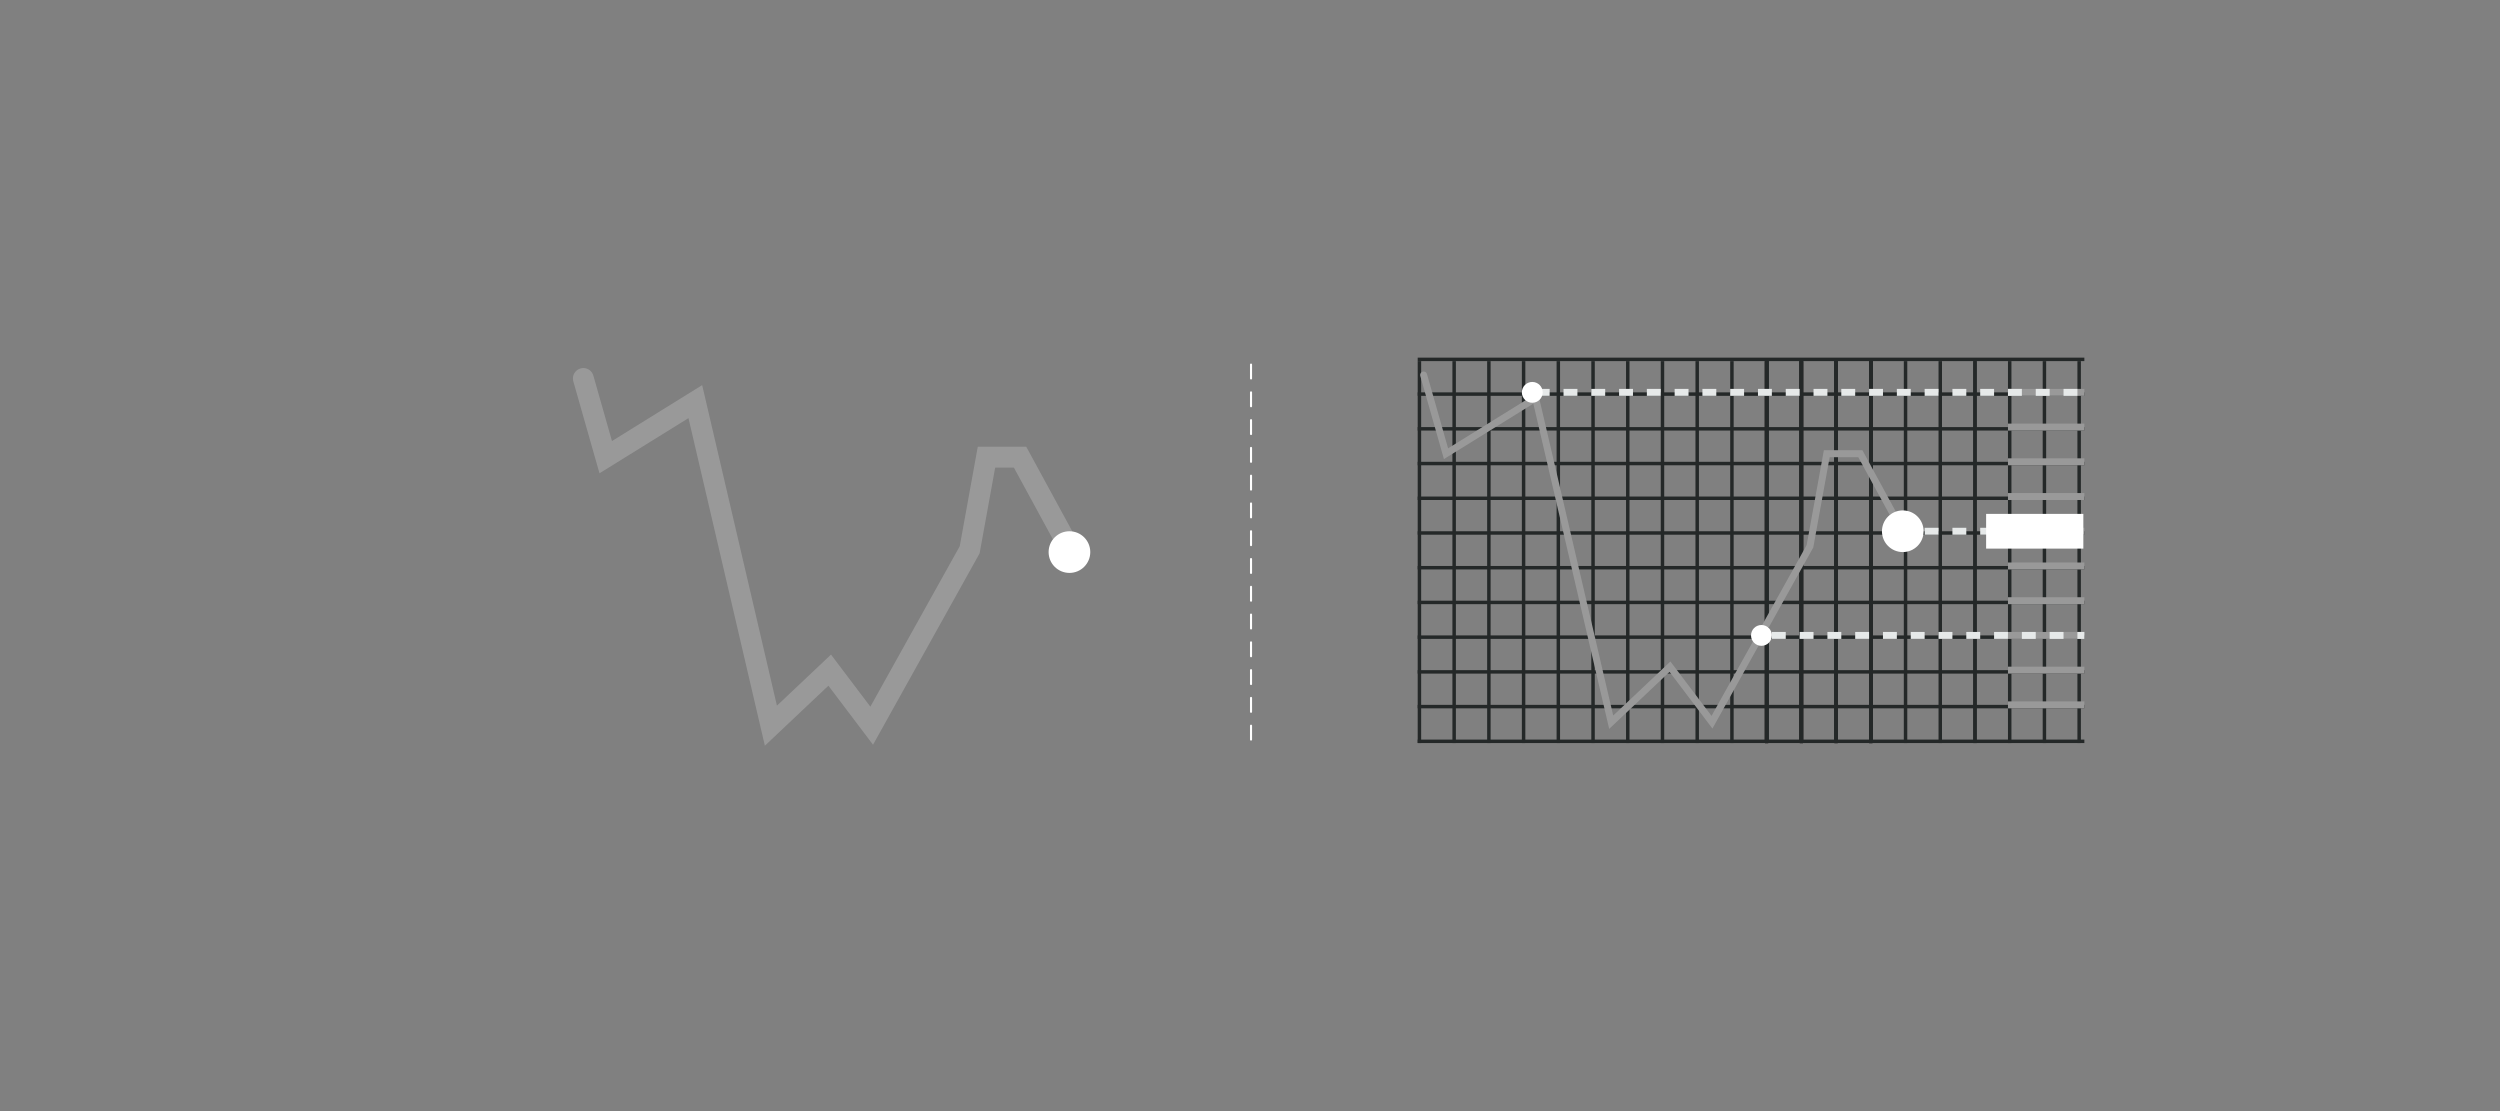 <svg width="360" height="160" viewBox="0 0 360 160" fill="none" xmlns="http://www.w3.org/2000/svg">
<rect x="0" y="0" width="360" height="160" fill="#808080" stroke="none"/>
<path d="M154.147 79.167L146.89 65.833H142.052L139.634 79.167L125.524 104.5L119.476 96.5L111.01 104.5L100.126 57.833L87.225 65.833L84 54.5" stroke="#999999" stroke-width="3" stroke-linecap="round"/>
<circle cx="154" cy="79.5" r="2.5" fill="white" stroke="white"/>
<path d="M180.148 106.5L180.148 52.5" stroke="white" stroke-width="0.3" stroke-linecap="round" stroke-dasharray="2 2"/>
<line x1="204.148" y1="56.75" x2="300.148" y2="56.75" stroke="#242828" stroke-width="0.5"/>
<line x1="204.148" y1="61.75" x2="300.148" y2="61.75" stroke="#242828" stroke-width="0.5"/>
<line x1="204.148" y1="66.75" x2="300.148" y2="66.75" stroke="#242828" stroke-width="0.5"/>
<line x1="204.148" y1="71.75" x2="300.148" y2="71.75" stroke="#242828" stroke-width="0.5"/>
<line x1="204.148" y1="76.75" x2="300.148" y2="76.75" stroke="#242828" stroke-width="0.5"/>
<line x1="204.148" y1="81.75" x2="300.148" y2="81.75" stroke="#242828" stroke-width="0.5"/>
<line x1="204.148" y1="86.75" x2="300.148" y2="86.75" stroke="#242828" stroke-width="0.5"/>
<line x1="204.148" y1="91.75" x2="300.148" y2="91.75" stroke="#242828" stroke-width="0.5"/>
<line x1="204.148" y1="96.75" x2="300.148" y2="96.75" stroke="#242828" stroke-width="0.5"/>
<line x1="204.148" y1="101.75" x2="300.148" y2="101.75" stroke="#242828" stroke-width="0.5"/>
<line x1="204.148" y1="106.75" x2="300.148" y2="106.75" stroke="#242828" stroke-width="0.5"/>
<line x1="254.398" y1="52.25" x2="254.398" y2="106.75" stroke="#242828" stroke-width="0.5" stroke-linecap="square"/>
<line x1="249.398" y1="52.25" x2="249.398" y2="106.75" stroke="#242828" stroke-width="0.5" stroke-linecap="square"/>
<line x1="244.398" y1="52.25" x2="244.398" y2="106.75" stroke="#242828" stroke-width="0.5" stroke-linecap="square"/>
<line x1="239.398" y1="52.25" x2="239.398" y2="106.75" stroke="#242828" stroke-width="0.5" stroke-linecap="square"/>
<line x1="234.398" y1="52.25" x2="234.398" y2="106.75" stroke="#242828" stroke-width="0.5" stroke-linecap="square"/>
<line x1="229.398" y1="52.25" x2="229.398" y2="106.75" stroke="#242828" stroke-width="0.5" stroke-linecap="square"/>
<line x1="224.398" y1="52.25" x2="224.398" y2="106.75" stroke="#242828" stroke-width="0.5" stroke-linecap="square"/>
<line x1="219.398" y1="52.25" x2="219.398" y2="106.75" stroke="#242828" stroke-width="0.5" stroke-linecap="square"/>
<line x1="214.398" y1="52.25" x2="214.398" y2="106.75" stroke="#242828" stroke-width="0.5" stroke-linecap="square"/>
<line x1="209.398" y1="52.25" x2="209.398" y2="106.75" stroke="#242828" stroke-width="0.5" stroke-linecap="square"/>
<line x1="204.398" y1="52.25" x2="204.398" y2="106.75" stroke="#242828" stroke-width="0.5" stroke-linecap="square"/>
<line x1="269.398" y1="52.25" x2="269.398" y2="106.75" stroke="#242828" stroke-width="0.5" stroke-linecap="square"/>
<line x1="269.398" y1="52.25" x2="269.398" y2="106.75" stroke="#242828" stroke-width="0.5" stroke-linecap="square"/>
<line x1="269.398" y1="52.25" x2="269.398" y2="106.75" stroke="#242828" stroke-width="0.5" stroke-linecap="square"/>
<line x1="269.398" y1="52.25" x2="269.398" y2="106.75" stroke="#242828" stroke-width="0.5" stroke-linecap="square"/>
<line x1="269.398" y1="52.25" x2="269.398" y2="106.75" stroke="#242828" stroke-width="0.5" stroke-linecap="square"/>
<line x1="269.398" y1="52.25" x2="269.398" y2="106.75" stroke="#242828" stroke-width="0.5" stroke-linecap="square"/>
<line x1="284.398" y1="52.25" x2="284.398" y2="106.75" stroke="#242828" stroke-width="0.5" stroke-linecap="square"/>
<line x1="299.398" y1="52.25" x2="299.398" y2="106.75" stroke="#242828" stroke-width="0.5" stroke-linecap="square"/>
<line x1="264.398" y1="52" x2="264.398" y2="107" stroke="#242828" stroke-width="0.5"/>
<line x1="264.398" y1="52" x2="264.398" y2="107" stroke="#242828" stroke-width="0.5"/>
<line x1="264.398" y1="52" x2="264.398" y2="107" stroke="#242828" stroke-width="0.5"/>
<line x1="264.398" y1="52" x2="264.398" y2="107" stroke="#242828" stroke-width="0.5"/>
<line x1="264.398" y1="52" x2="264.398" y2="107" stroke="#242828" stroke-width="0.5"/>
<line x1="264.398" y1="52" x2="264.398" y2="107" stroke="#242828" stroke-width="0.5"/>
<line x1="264.398" y1="52" x2="264.398" y2="107" stroke="#242828" stroke-width="0.5"/>
<line x1="279.398" y1="52" x2="279.398" y2="107" stroke="#242828" stroke-width="0.5"/>
<line x1="294.398" y1="52" x2="294.398" y2="107" stroke="#242828" stroke-width="0.5"/>
<line x1="259.398" y1="52" x2="259.398" y2="107" stroke="#242828" stroke-width="0.5"/>
<line x1="259.398" y1="52" x2="259.398" y2="107" stroke="#242828" stroke-width="0.5"/>
<line x1="259.398" y1="52" x2="259.398" y2="107" stroke="#242828" stroke-width="0.5"/>
<line x1="259.398" y1="52" x2="259.398" y2="107" stroke="#242828" stroke-width="0.5"/>
<line x1="259.398" y1="52" x2="259.398" y2="107" stroke="#242828" stroke-width="0.5"/>
<line x1="259.398" y1="52" x2="259.398" y2="107" stroke="#242828" stroke-width="0.5"/>
<line x1="259.398" y1="52" x2="259.398" y2="107" stroke="#242828" stroke-width="0.5"/>
<line x1="274.398" y1="52" x2="274.398" y2="107" stroke="#242828" stroke-width="0.5"/>
<line x1="269.398" y1="52" x2="269.398" y2="107" stroke="#242828" stroke-width="0.5"/>
<line x1="289.398" y1="52" x2="289.398" y2="107" stroke="#242828" stroke-width="0.5"/>
<line x1="254.398" y1="52" x2="254.398" y2="107" stroke="#242828" stroke-width="0.5"/>
<line x1="254.398" y1="52" x2="254.398" y2="107" stroke="#242828" stroke-width="0.5"/>
<line x1="254.398" y1="52" x2="254.398" y2="107" stroke="#242828" stroke-width="0.5"/>
<line x1="254.398" y1="52" x2="254.398" y2="107" stroke="#242828" stroke-width="0.5"/>
<line x1="254.398" y1="52" x2="254.398" y2="107" stroke="#242828" stroke-width="0.5"/>
<line x1="254.398" y1="52" x2="254.398" y2="107" stroke="#242828" stroke-width="0.5"/>
<line x1="254.398" y1="52" x2="254.398" y2="107" stroke="#242828" stroke-width="0.5"/>
<line x1="269.398" y1="52" x2="269.398" y2="107" stroke="#242828" stroke-width="0.5"/>
<line x1="284.398" y1="52" x2="284.398" y2="107" stroke="#242828" stroke-width="0.5"/>
<line x1="204.148" y1="51.75" x2="300.148" y2="51.75" stroke="#242828" stroke-width="0.5"/>
<line x1="289.148" y1="56.5" x2="300.148" y2="56.5" stroke="#999999"/>
<line x1="289.148" y1="61.5" x2="300.148" y2="61.5" stroke="#999999"/>
<line x1="289.148" y1="66.5" x2="300.148" y2="66.5" stroke="#999999"/>
<line x1="289.148" y1="71.5" x2="300.148" y2="71.5" stroke="#999999"/>
<line x1="289.148" y1="76.5" x2="300.148" y2="76.5" stroke="#999999"/>
<line x1="289.148" y1="81.5" x2="300.148" y2="81.5" stroke="#999999"/>
<line x1="289.148" y1="86.5" x2="300.148" y2="86.5" stroke="#999999"/>
<line x1="289.148" y1="91.5" x2="300.148" y2="91.5" stroke="#999999"/>
<line x1="289.148" y1="96.5" x2="300.148" y2="96.5" stroke="#999999"/>
<line x1="289.148" y1="101.5" x2="300.148" y2="101.5" stroke="#999999"/>
<path d="M275.149 78.667L267.892 65.333H263.054L260.635 78.667L246.526 104L240.478 96L232.012 104L221.128 57.333L208.227 65.333L205.002 54" stroke="#999999" stroke-linecap="round"/>
<line x1="277.148" y1="76.5" x2="292.148" y2="76.5" stroke="#E6E9E9" stroke-dasharray="2 2"/>
<line x1="255.148" y1="91.5" x2="300.148" y2="91.5" stroke="#E6E9E9" stroke-dasharray="2 2"/>
<line x1="221.148" y1="56.5" x2="300.148" y2="56.5" stroke="#E6E9E9" stroke-dasharray="2 2"/>
<circle cx="274.002" cy="76.5" r="2.5" fill="white" stroke="white"/>
<circle cx="253.648" cy="91.5" r="1" fill="white" stroke="white"/>
<circle cx="220.648" cy="56.5" r="1" fill="white" stroke="white"/>
<line x1="286.002" y1="76.5" x2="300.002" y2="76.5" stroke="white" stroke-width="5"/>
</svg>

